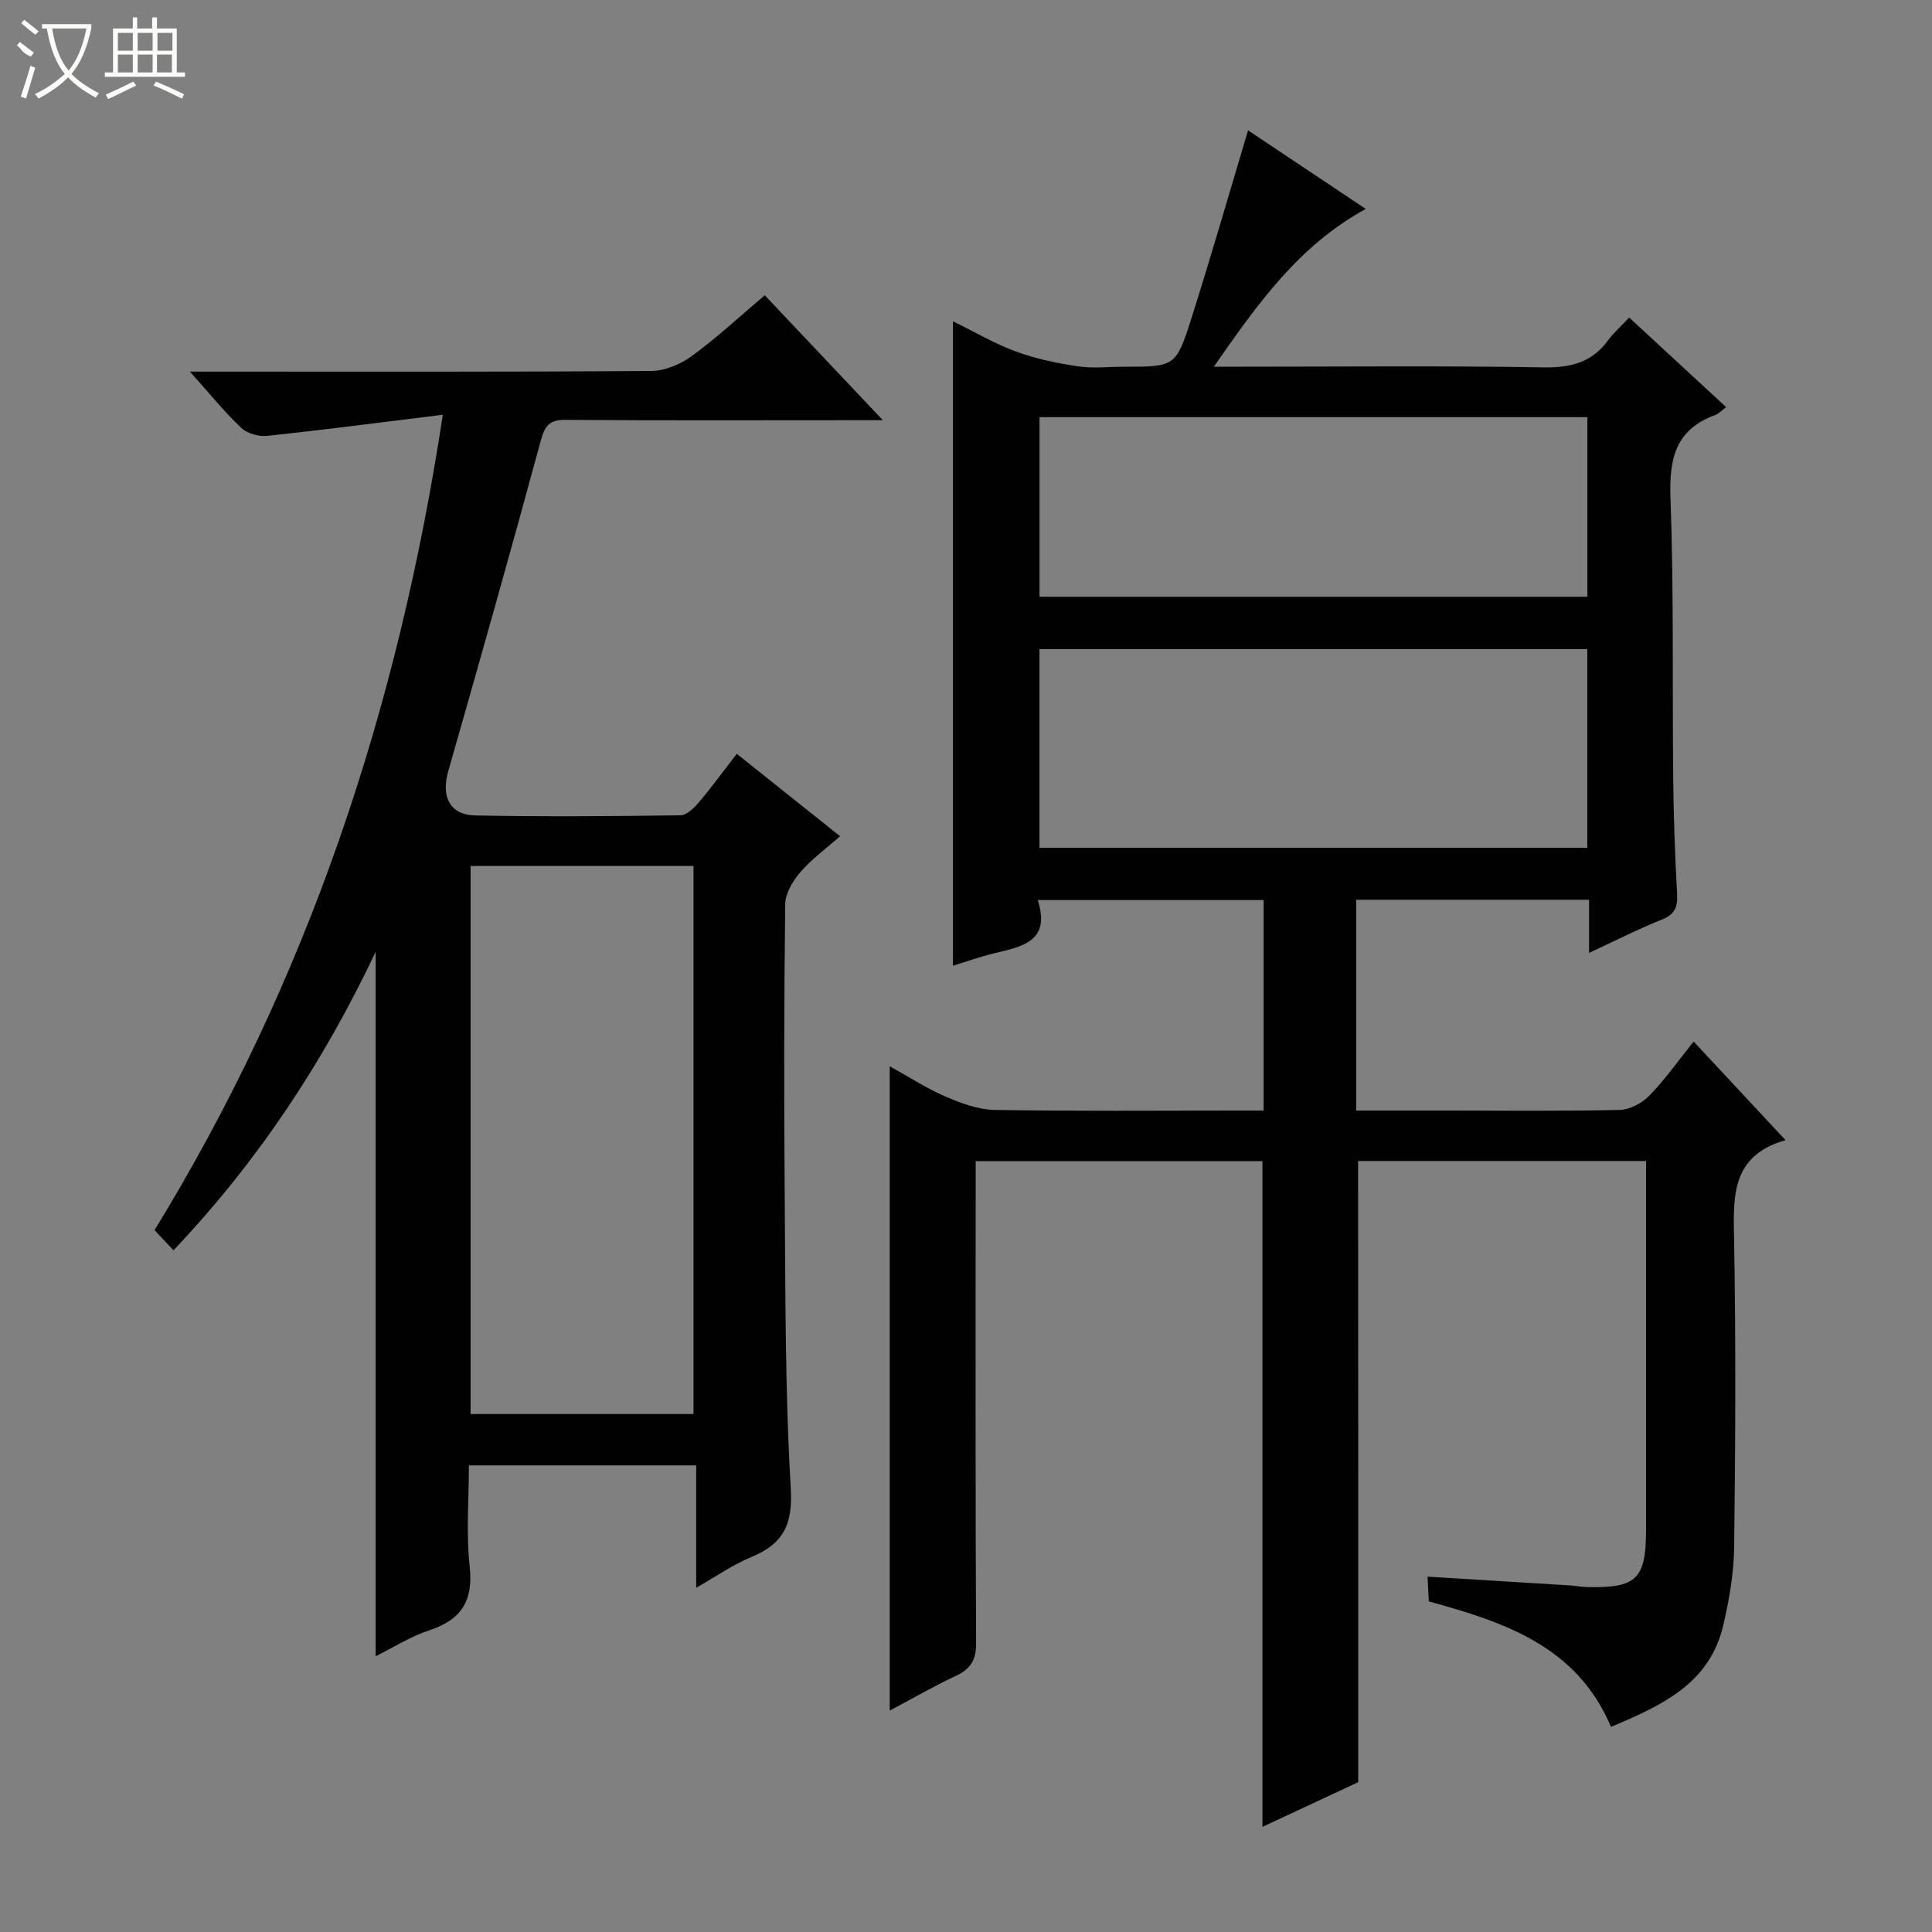 <svg enable-background="new 0 0 400 400" viewBox="0 0 400 400" xmlns="http://www.w3.org/2000/svg"><rect x="0" y="0" width="400" height="400" fill="#808080" stroke="none"/><path d="m281.21 368.98c-6.17 2.88-12.78 5.96-19.83 9.25 0-46.12 0-91.77 0-137.82-19.36 0-39.06 0-59.38 0v5.26c0 31.49-.07 62.99.09 94.48.02 3.51-1.09 5.37-4.17 6.81-4.61 2.16-9.04 4.72-13.71 7.2 0-44.58 0-88.61 0-133.4 3.89 2.15 7.56 4.55 11.53 6.26 3.22 1.39 6.79 2.72 10.22 2.78 16.66.28 33.33.13 49.99.13h5.67c0-14.72 0-28.97 0-43.58-15.38 0-30.75 0-46.76 0 2.76 8.65-3.33 9.64-9.12 11.04-2.88.7-5.68 1.71-8.44 2.56 0-44.47 0-88.64 0-133.43 4.48 2.19 8.62 4.64 13.06 6.27 4.09 1.5 8.46 2.4 12.78 3.05 3.1.47 6.32.09 9.48.09 10.67 0 10.85.06 14.14-10.31 4-12.61 7.65-25.32 11.64-38.63 7.9 5.27 16.05 10.72 24.37 16.27-13.92 7.61-22.38 19.65-31.46 32.66h5.8c20.83 0 41.66-.21 62.49.14 5.63.09 10-1.02 13.35-5.62 1.17-1.6 2.71-2.93 4.36-4.69 6.77 6.26 13.3 12.29 20.07 18.54-1 .74-1.57 1.39-2.28 1.65-8.26 3-9.54 9.1-9.24 17.22.7 19.3.36 38.65.56 57.97.08 7.98.37 15.96.8 23.93.14 2.69-.41 4.23-3.11 5.31-4.9 1.96-9.63 4.37-15.11 6.92 0-4 0-7.38 0-11.01-16.29 0-32.05 0-48.22 0v43.65h18.54c12 0 24 .14 35.99-.13 2.1-.05 4.64-1.39 6.15-2.94 3.24-3.32 5.93-7.16 9.19-11.22 6.22 6.68 12.3 13.2 19.03 20.42-11.41 3.24-10.81 11.81-10.65 20.79.37 21.16.27 42.33.01 63.49-.07 5.41-1.03 10.91-2.27 16.2-2.83 12.09-12.79 16.59-23.23 20.99-7.02-16.63-21.94-21.67-37.72-25.97-.08-1.57-.16-3.17-.26-5.13 10.03.61 19.74 1.2 29.45 1.81 1.15.07 2.3.31 3.46.34 10.39.26 12.33-1.63 12.33-11.93 0-23.5 0-46.99 0-70.49 0-1.81 0-3.62 0-5.79-20.09 0-39.83 0-59.62 0 .03 42.58.03 85.26.03 128.61zm-66-193.45h113.42c0-13.98 0-27.56 0-41.14-37.97 0-75.64 0-113.42 0zm.01-51.98h113.43c0-12.63 0-24.87 0-37.18-37.95 0-75.62 0-113.43 0z" fill="#010102"/><path d="m35.92 258.86c-1.57-1.67-2.69-2.87-3.92-4.18 31.62-51.57 50.38-107.63 59.68-168.81-12.71 1.57-24.5 3.11-36.31 4.37-1.76.19-4.17-.47-5.41-1.64-3.49-3.3-6.53-7.08-10.64-11.66h6.07c29.82 0 59.65.08 89.47-.14 2.83-.02 6.05-1.39 8.38-3.09 5.21-3.82 9.98-8.25 15.09-12.58 7.97 8.43 15.72 16.63 24.46 25.87-2.8 0-4.49 0-6.18 0-19.83 0-39.65.08-59.48-.07-3.33-.03-4.31 1.13-5.16 4.27-6.21 22.89-12.66 45.72-19.18 68.52-1.48 5.19.31 9.01 5.61 9.11 14.16.27 28.32.16 42.48-.03 1.29-.02 2.81-1.5 3.8-2.67 2.68-3.17 5.13-6.53 7.86-10.06 7.07 5.64 13.94 11.12 21.39 17.06-2.94 2.6-5.89 4.73-8.19 7.4-1.57 1.82-3.14 4.41-3.17 6.67-.24 19.82-.27 39.65-.11 59.48.17 20.47.05 40.97 1.26 61.39.45 7.6-1.55 11.58-8.19 14.31-3.77 1.55-7.18 3.96-11.39 6.35 0-8.82 0-16.88 0-25.34-15.79 0-31.15 0-47.06 0 0 7.02-.59 14.03.16 20.89.79 7.16-1.72 11.08-8.42 13.28-3.88 1.27-7.43 3.56-11.05 5.35 0-48.54 0-96.77 0-145.83-10.9 23.01-24.42 43.39-41.85 61.78zm107.66 33.9c0-38.11 0-75.78 0-113.47-15.59 0-30.83 0-46.15 0v113.47z" fill="#010102"/><g fill="#fbfcfa"><path d="m6.4 11.7c-2-.8-1.9-1.6-2.9-2.3l.6-.7c.9.7 1.9 1.4 2.9 2.2zm-2.1 8.3c.7-2.1 1.4-4.2 2-6.4.2.1.6.3 1 .4-.7 2.3-1.3 4.4-1.9 6.4zm3-12.8c-1.1-.9-2.1-1.7-2.9-2.4l.6-.7c1 .8 2 1.5 3 2.4zm1.4-1.3v-.9h10.2v.9c-.9 4.2-2.3 7.3-4.1 9.4 1.3 1.4 3.2 2.7 5.7 4-.2.2-.4.5-.7.9-2.5-1.4-4.4-2.7-5.7-4.2-1.4 1.5-3.5 3-6.1 4.4 0 0 0 0-.1-.1-.3-.4-.5-.7-.7-.8 2.7-1.3 4.7-2.8 6.2-4.2-1.8-2.2-3-5.3-3.7-9.4zm9.2 0h-7.1c.6 3.8 1.7 6.7 3.4 8.7 1.7-2 2.9-4.8 3.7-8.7z"/><path d="m31.6 3.6h.9v2.3h4.1v9.1h1.7v.9h-16.6v-.9h1.7v-9.1h4.1v-2.3h.9v2.3h3.1v-2.3zm-4 13.3.6.8c-1.9.9-3.8 1.9-5.8 2.8-.2-.3-.3-.6-.5-.9 2-.9 3.9-1.8 5.7-2.7zm-3.2-10.1v3.7h3.1v-3.7zm0 4.5v3.7h3.1v-3.7zm4.1-4.5v3.7h3.1v-3.7zm0 4.5v3.7h3.1v-3.7zm9.1 9.1c-2.1-1.1-4.1-2-5.8-2.7l.5-.8c2.2.9 4.1 1.8 5.8 2.6l-.4.9zm-1.9-13.6h-3.1v3.7h3.1zm-3.2 4.5v3.7h3.1v-3.7z"/></g></svg>